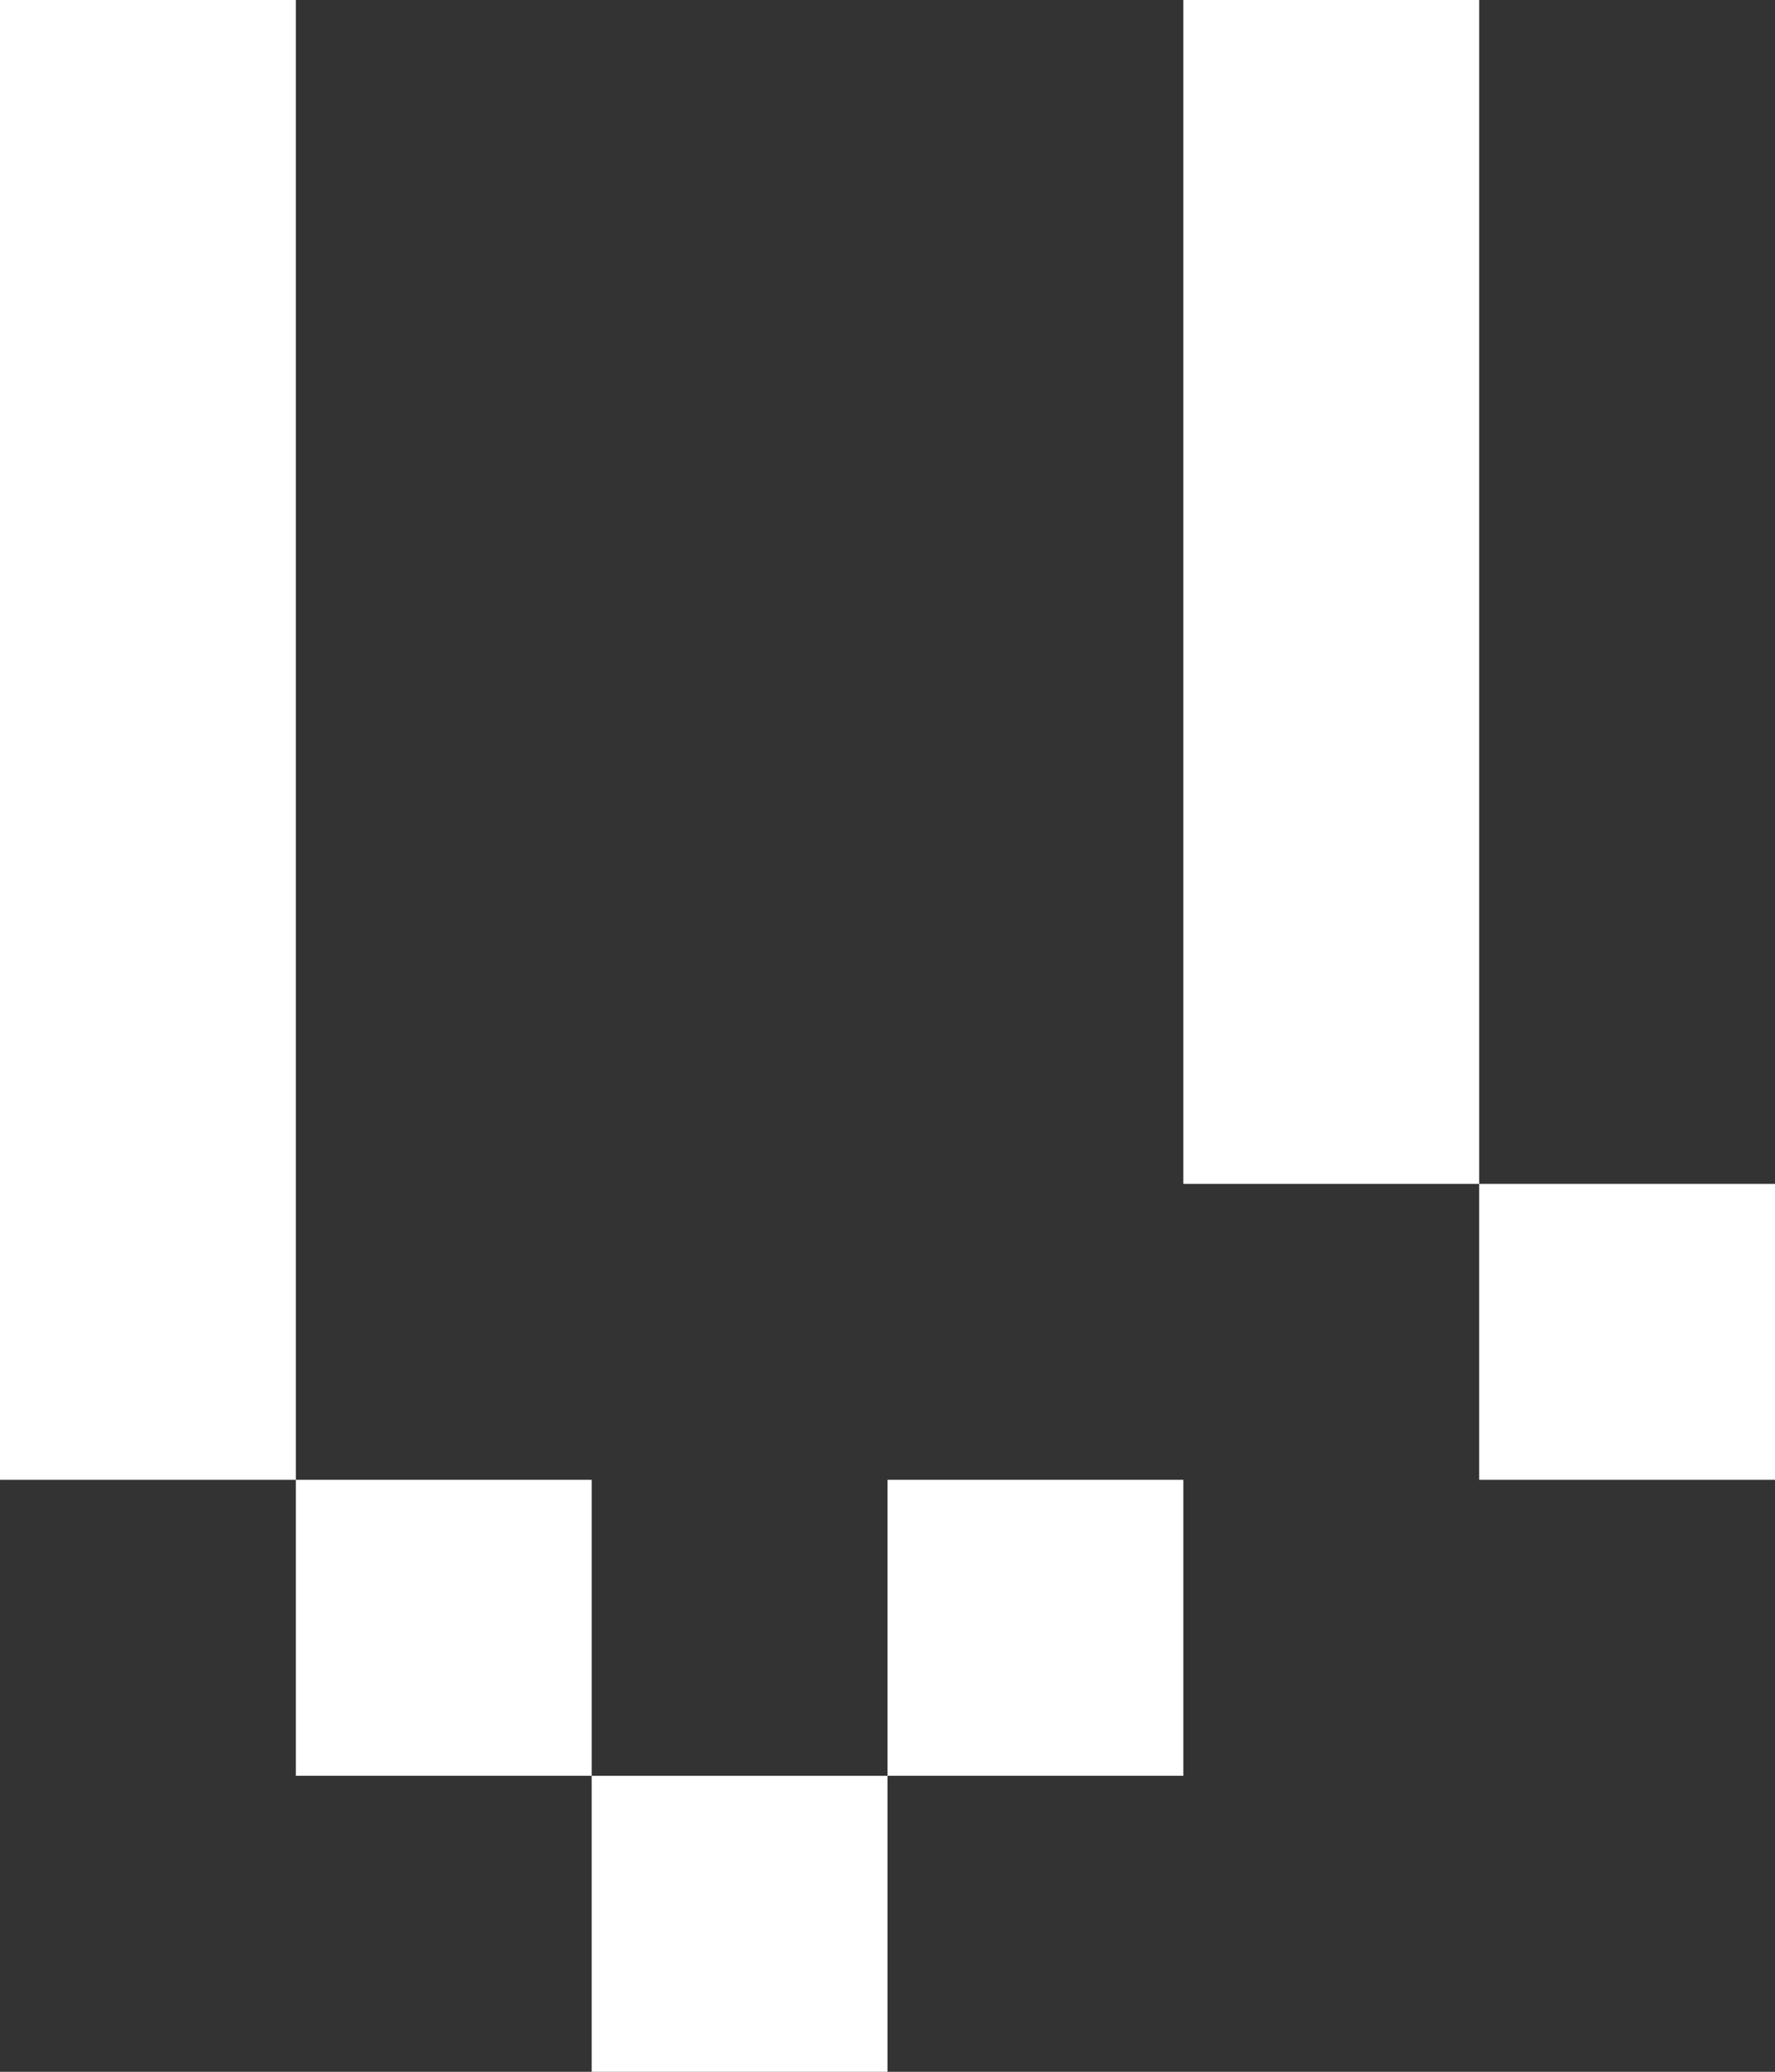 <svg xmlns="http://www.w3.org/2000/svg" height="506.667" width="434.28"><rect width="100%" height="100%" fill="#333333" stroke="none"/><g fill="#fff"><path d="M217.143 434.285H144.76v72.382h72.382v-72.382M217.143 434.285h72.381v-72.38h-72.381v72.38M361.904 361.905h72.383v-72.381h-72.383v72.381M289.524 0h72.38v289.524h-72.38V0M72.381 361.905h72.38v72.38h-72.38v-72.38M72.381 0H.001v361.905h72.38V0"/></g></svg>
